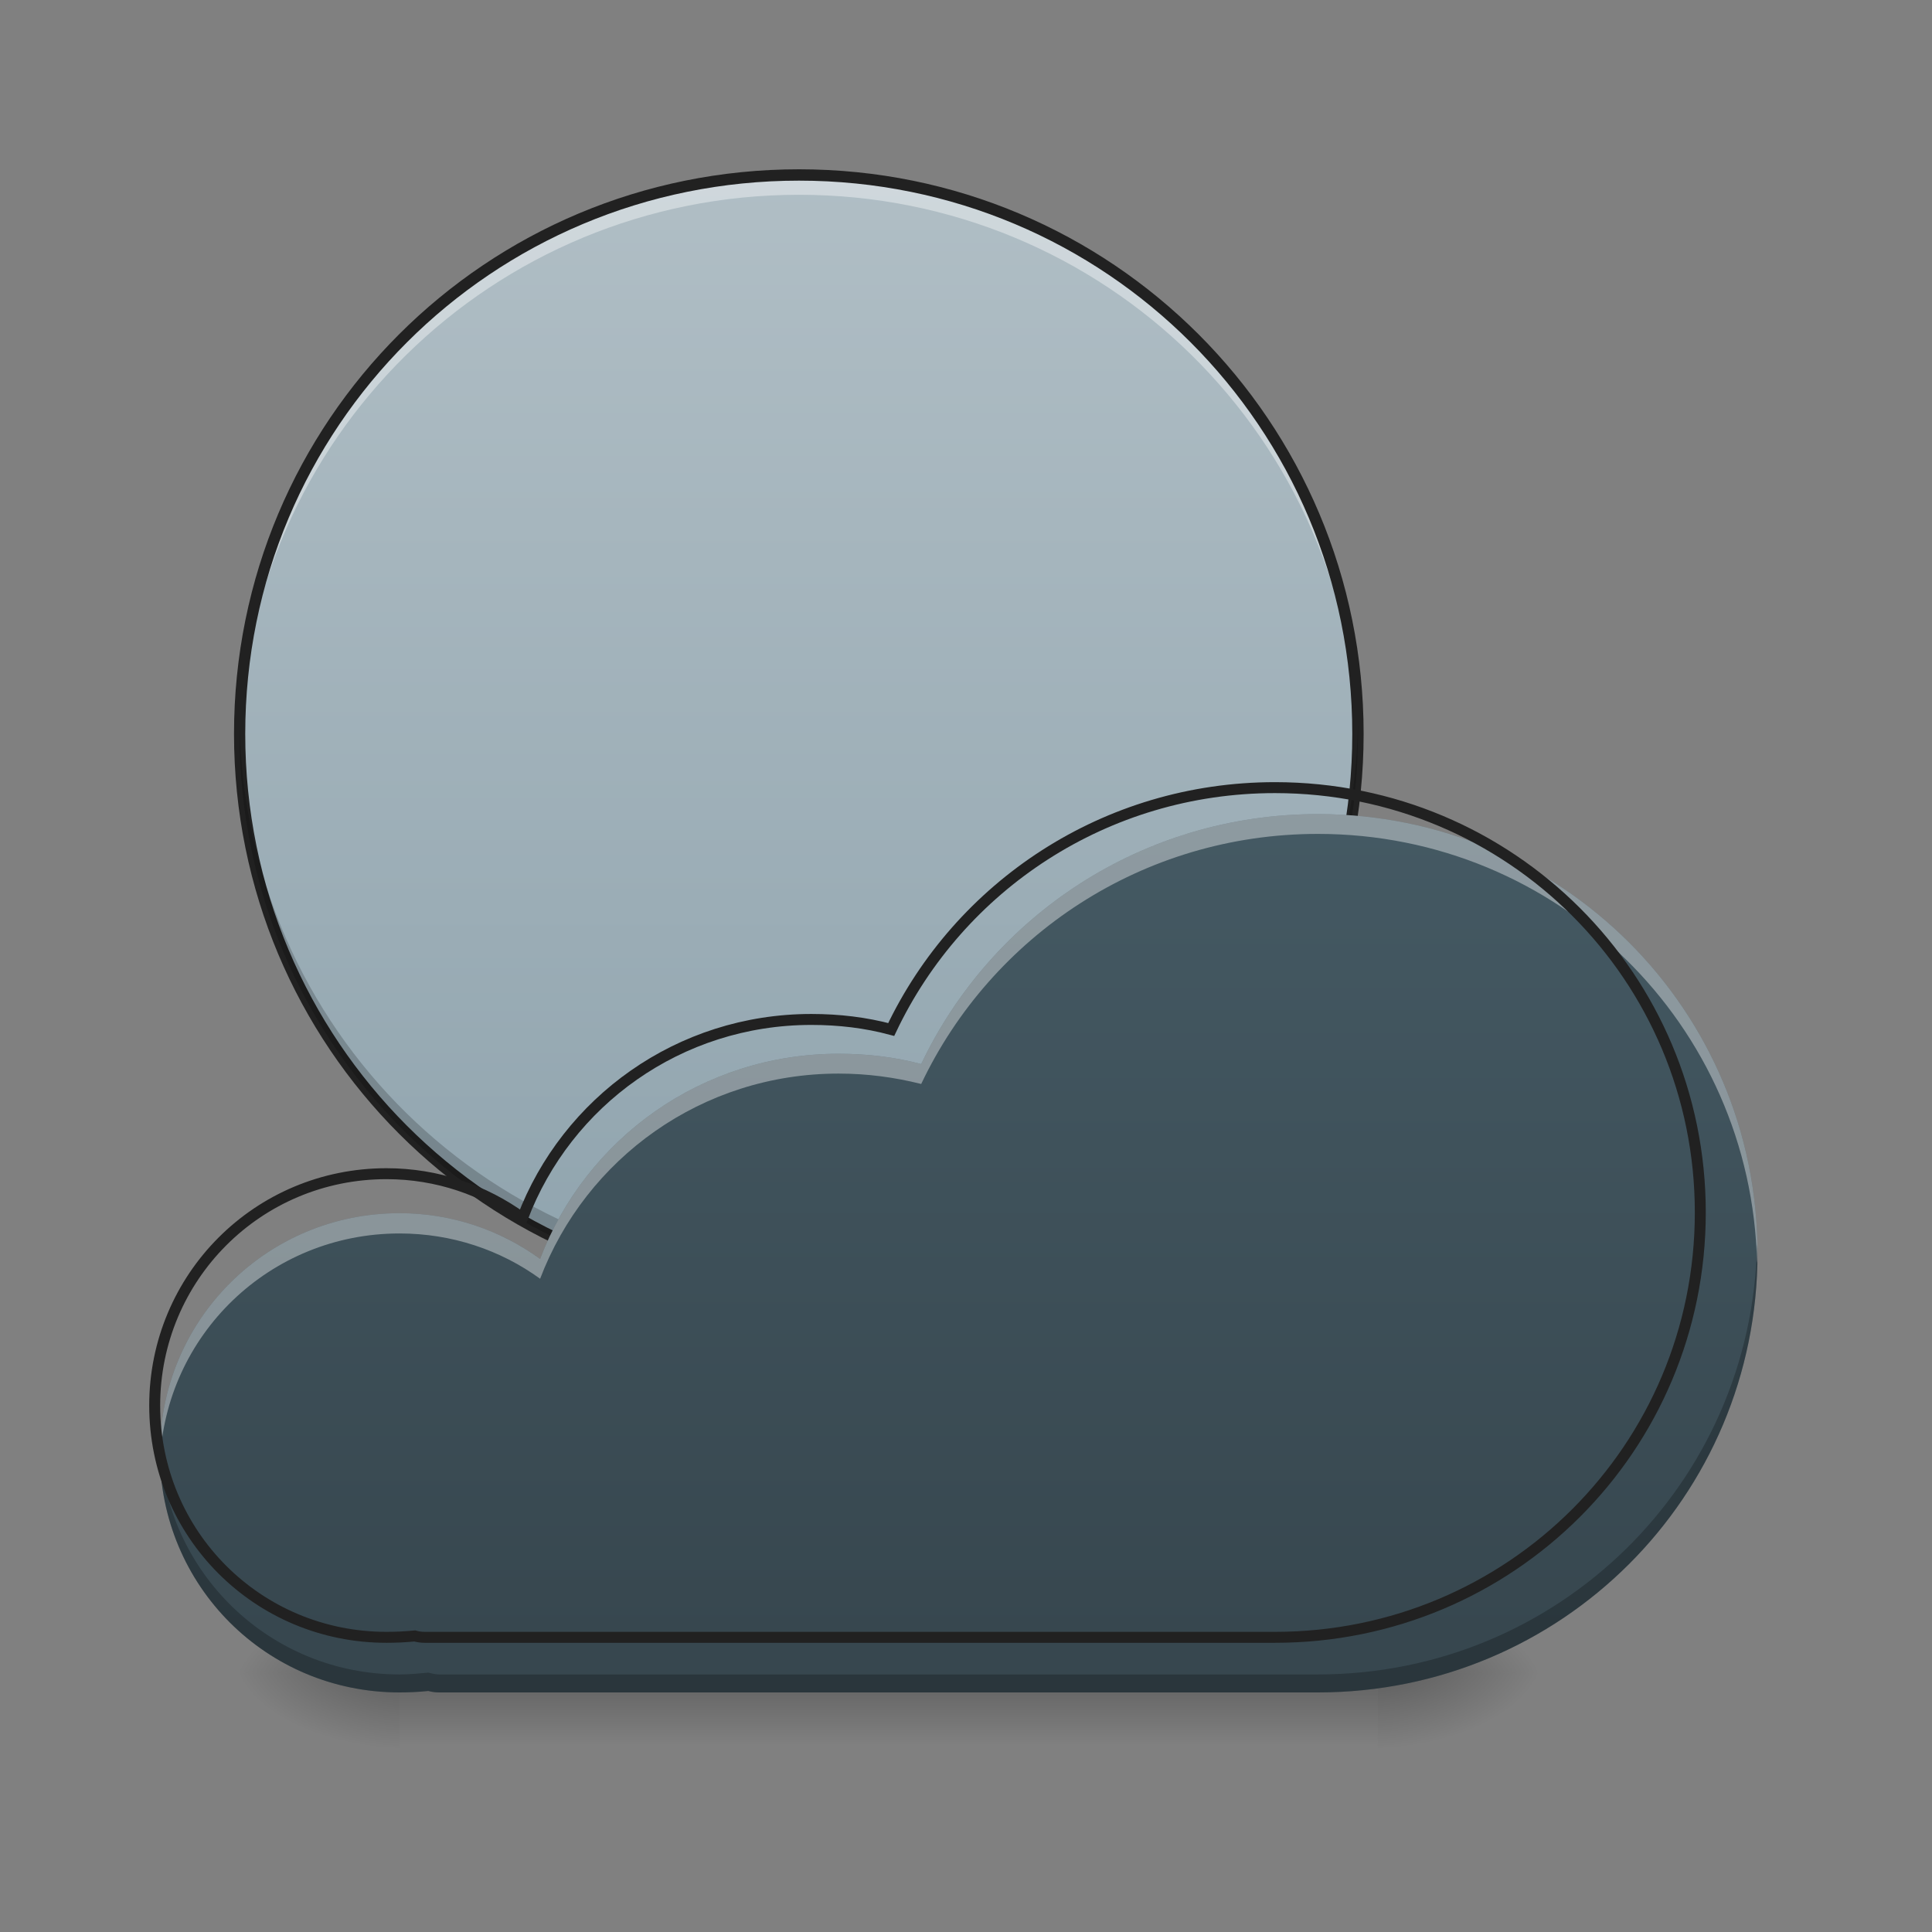 
<svg xmlns="http://www.w3.org/2000/svg" xmlns:xlink="http://www.w3.org/1999/xlink" width="16px" height="16px" viewBox="0 0 16 16" version="1.1">
<rect x="0" y="0" width="16" height="16" fill="#808080" stroke="none"/>
<defs>
<linearGradient id="linear0" gradientUnits="userSpaceOnUse" x1="254" y1="233.5" x2="254" y2="254.667" gradientTransform="matrix(0.031,0,0,0.031,-0,6.554)">
<stop offset="0" style="stop-color:rgb(0%,0%,0%);stop-opacity:0.275;"/>
<stop offset="1" style="stop-color:rgb(0%,0%,0%);stop-opacity:0;"/>
</linearGradient>
<radialGradient id="radial0" gradientUnits="userSpaceOnUse" cx="450.909" cy="189.579" fx="450.909" fy="189.579" r="21.167" gradientTransform="matrix(0,-0.039,-0.07,-0,24.577,31.632)">
<stop offset="0" style="stop-color:rgb(0%,0%,0%);stop-opacity:0.314;"/>
<stop offset="0.222" style="stop-color:rgb(0%,0%,0%);stop-opacity:0.275;"/>
<stop offset="1" style="stop-color:rgb(0%,0%,0%);stop-opacity:0;"/>
</radialGradient>
<radialGradient id="radial1" gradientUnits="userSpaceOnUse" cx="450.909" cy="189.579" fx="450.909" fy="189.579" r="21.167" gradientTransform="matrix(-0,0.039,0.07,0,-9.858,-3.929)">
<stop offset="0" style="stop-color:rgb(0%,0%,0%);stop-opacity:0.314;"/>
<stop offset="0.222" style="stop-color:rgb(0%,0%,0%);stop-opacity:0.275;"/>
<stop offset="1" style="stop-color:rgb(0%,0%,0%);stop-opacity:0;"/>
</radialGradient>
<radialGradient id="radial2" gradientUnits="userSpaceOnUse" cx="450.909" cy="189.579" fx="450.909" fy="189.579" r="21.167" gradientTransform="matrix(-0,-0.039,0.07,-0,-9.858,31.632)">
<stop offset="0" style="stop-color:rgb(0%,0%,0%);stop-opacity:0.314;"/>
<stop offset="0.222" style="stop-color:rgb(0%,0%,0%);stop-opacity:0.275;"/>
<stop offset="1" style="stop-color:rgb(0%,0%,0%);stop-opacity:0;"/>
</radialGradient>
<radialGradient id="radial3" gradientUnits="userSpaceOnUse" cx="450.909" cy="189.579" fx="450.909" fy="189.579" r="21.167" gradientTransform="matrix(0,0.039,-0.07,0,24.577,-3.929)">
<stop offset="0" style="stop-color:rgb(0%,0%,0%);stop-opacity:0.314;"/>
<stop offset="0.222" style="stop-color:rgb(0%,0%,0%);stop-opacity:0.275;"/>
<stop offset="1" style="stop-color:rgb(0%,0%,0%);stop-opacity:0;"/>
</radialGradient>
<linearGradient id="linear1" gradientUnits="userSpaceOnUse" x1="211.667" y1="170" x2="211.667" y2="-126.333" gradientTransform="matrix(0.031,0,0,0.031,0,5.396)">
<stop offset="0" style="stop-color:rgb(56.471%,64.314%,68.235%);stop-opacity:1;"/>
<stop offset="1" style="stop-color:rgb(69.02%,74.51%,77.255%);stop-opacity:1;"/>
</linearGradient>
<linearGradient id="linear2" gradientUnits="userSpaceOnUse" x1="960" y1="1695.118" x2="960" y2="815.118" gradientTransform="matrix(0.008,0,0,0.008,0,0)">
<stop offset="0" style="stop-color:rgb(21.569%,27.843%,30.98%);stop-opacity:1;"/>
<stop offset="1" style="stop-color:rgb(27.059%,35.294%,39.216%);stop-opacity:1;"/>
</linearGradient>
</defs>
<g id="surface1">
<path style=" stroke:none;fill-rule:nonzero;fill:url(#linear0);" d="M 3.309 13.852 L 11.41 13.852 L 11.41 14.512 L 3.309 14.512 Z M 3.309 13.852 "/>
<path style=" stroke:none;fill-rule:nonzero;fill:url(#radial0);" d="M 11.41 13.852 L 12.734 13.852 L 12.734 13.191 L 11.41 13.191 Z M 11.41 13.852 "/>
<path style=" stroke:none;fill-rule:nonzero;fill:url(#radial1);" d="M 3.309 13.852 L 1.984 13.852 L 1.984 14.512 L 3.309 14.512 Z M 3.309 13.852 "/>
<path style=" stroke:none;fill-rule:nonzero;fill:url(#radial2);" d="M 3.309 13.852 L 1.984 13.852 L 1.984 13.191 L 3.309 13.191 Z M 3.309 13.852 "/>
<path style=" stroke:none;fill-rule:nonzero;fill:url(#radial3);" d="M 11.41 13.852 L 12.734 13.852 L 12.734 14.512 L 11.41 14.512 Z M 11.41 13.852 "/>
<path style=" stroke:none;fill-rule:nonzero;fill:url(#linear1);" d="M 6.617 1.449 C 9.172 1.449 11.246 3.52 11.246 6.078 C 11.246 8.637 9.172 10.711 6.617 10.711 C 4.059 10.711 1.984 8.637 1.984 6.078 C 1.984 3.52 4.059 1.449 6.617 1.449 Z M 6.617 1.449 "/>
<path style=" stroke:none;fill-rule:nonzero;fill:rgb(100%,100%,100%);fill-opacity:0.392;" d="M 6.617 1.449 C 4.051 1.449 1.984 3.512 1.984 6.078 C 1.984 6.105 1.984 6.133 1.984 6.16 C 2.027 3.633 4.078 1.613 6.617 1.613 C 9.152 1.613 11.203 3.633 11.246 6.16 C 11.246 6.133 11.246 6.105 11.246 6.078 C 11.246 3.512 9.18 1.449 6.617 1.449 Z M 6.617 1.449 "/>
<path style=" stroke:none;fill-rule:nonzero;fill:rgb(12.941%,12.941%,12.941%);fill-opacity:1;" d="M 6.617 1.402 C 4.023 1.402 1.938 3.488 1.938 6.078 C 1.938 8.668 4.023 10.758 6.617 10.758 C 9.207 10.758 11.293 8.668 11.293 6.078 C 11.293 3.488 9.207 1.402 6.617 1.402 Z M 6.617 1.496 C 9.156 1.496 11.199 3.539 11.199 6.078 C 11.199 8.617 9.156 10.664 6.617 10.664 C 4.074 10.664 2.031 8.617 2.031 6.078 C 2.031 3.539 4.074 1.496 6.617 1.496 Z M 6.617 1.496 "/>
<path style=" stroke:none;fill-rule:nonzero;fill:rgb(0%,0%,0%);fill-opacity:0.196;" d="M 6.617 10.711 C 4.051 10.711 1.984 8.645 1.984 6.078 C 1.984 6.051 1.984 6.023 1.984 5.996 C 2.027 8.523 4.078 10.543 6.617 10.543 C 9.152 10.543 11.203 8.523 11.246 5.996 C 11.246 6.023 11.246 6.051 11.246 6.078 C 11.246 8.645 9.18 10.711 6.617 10.711 Z M 6.617 10.711 "/>
<path style=" stroke:none;fill-rule:nonzero;fill:url(#linear2);" d="M 10.914 6.742 C 9.461 6.742 8.211 7.586 7.629 8.812 C 7.41 8.754 7.184 8.727 6.945 8.727 C 5.812 8.727 4.852 9.43 4.473 10.426 C 4.145 10.188 3.742 10.047 3.309 10.047 C 2.207 10.047 1.324 10.934 1.324 12.031 C 1.324 13.133 2.207 14.016 3.309 14.016 C 3.391 14.016 3.469 14.012 3.547 14.004 C 3.578 14.012 3.605 14.016 3.637 14.016 L 10.914 14.016 C 12.93 14.016 14.555 12.395 14.555 10.379 C 14.555 8.363 12.93 6.742 10.914 6.742 Z M 10.914 6.742 "/>
<path style=" stroke:none;fill-rule:nonzero;fill:rgb(100%,100%,100%);fill-opacity:0.392;" d="M 10.914 6.742 C 9.461 6.742 8.211 7.586 7.629 8.812 C 7.41 8.754 7.184 8.727 6.945 8.727 C 5.812 8.727 4.852 9.43 4.473 10.426 C 4.145 10.188 3.742 10.047 3.309 10.047 C 2.207 10.047 1.324 10.934 1.324 12.031 C 1.324 12.059 1.324 12.086 1.324 12.113 C 1.367 11.055 2.234 10.215 3.309 10.215 C 3.742 10.215 4.145 10.352 4.473 10.59 C 4.852 9.594 5.812 8.891 6.945 8.891 C 7.184 8.891 7.41 8.922 7.629 8.977 C 8.211 7.75 9.461 6.906 10.914 6.906 C 12.902 6.906 14.508 8.484 14.551 10.461 C 14.555 10.434 14.555 10.406 14.555 10.379 C 14.555 8.363 12.93 6.742 10.914 6.742 Z M 10.914 6.742 "/>
<path style=" stroke:none;fill-rule:nonzero;fill:rgb(0%,0%,0%);fill-opacity:0.235;" d="M 14.551 10.305 C 14.512 12.285 12.906 13.867 10.914 13.867 L 3.637 13.867 C 3.605 13.867 3.578 13.859 3.547 13.852 C 3.469 13.859 3.391 13.867 3.309 13.867 C 2.234 13.867 1.363 13.02 1.324 11.957 C 1.324 11.98 1.324 12.008 1.324 12.031 C 1.324 13.133 2.207 14.016 3.309 14.016 C 3.391 14.016 3.469 14.012 3.547 14.004 C 3.578 14.012 3.605 14.016 3.637 14.016 L 10.914 14.016 C 12.93 14.016 14.555 12.395 14.555 10.379 C 14.555 10.352 14.555 10.328 14.551 10.305 Z M 14.551 10.305 "/>
<path style="fill:none;stroke-width:11.339;stroke-linecap:round;stroke-linejoin:miter;stroke:rgb(12.941%,12.941%,12.941%);stroke-opacity:1;stroke-miterlimit:4;" d="M 1319.872 815.354 C 1144.141 815.354 992.975 917.391 922.588 1065.723 C 896.134 1058.637 868.735 1055.331 839.918 1055.331 C 702.924 1055.331 586.715 1140.362 540.892 1260.823 C 501.211 1232.006 452.555 1215 400.119 1215 C 266.903 1215 160.142 1322.234 160.142 1454.977 C 160.142 1588.192 266.903 1694.954 400.119 1694.954 C 410.039 1694.954 419.487 1694.481 429.407 1693.536 C 432.714 1694.481 436.021 1694.954 439.8 1694.954 L 1319.872 1694.954 C 1563.628 1694.954 1760.144 1498.91 1760.144 1255.154 C 1760.144 1011.398 1563.628 815.354 1319.872 815.354 Z M 1319.872 815.354 " transform="matrix(0.008,0,0,0.008,0,0)"/>
</g>
</svg>
